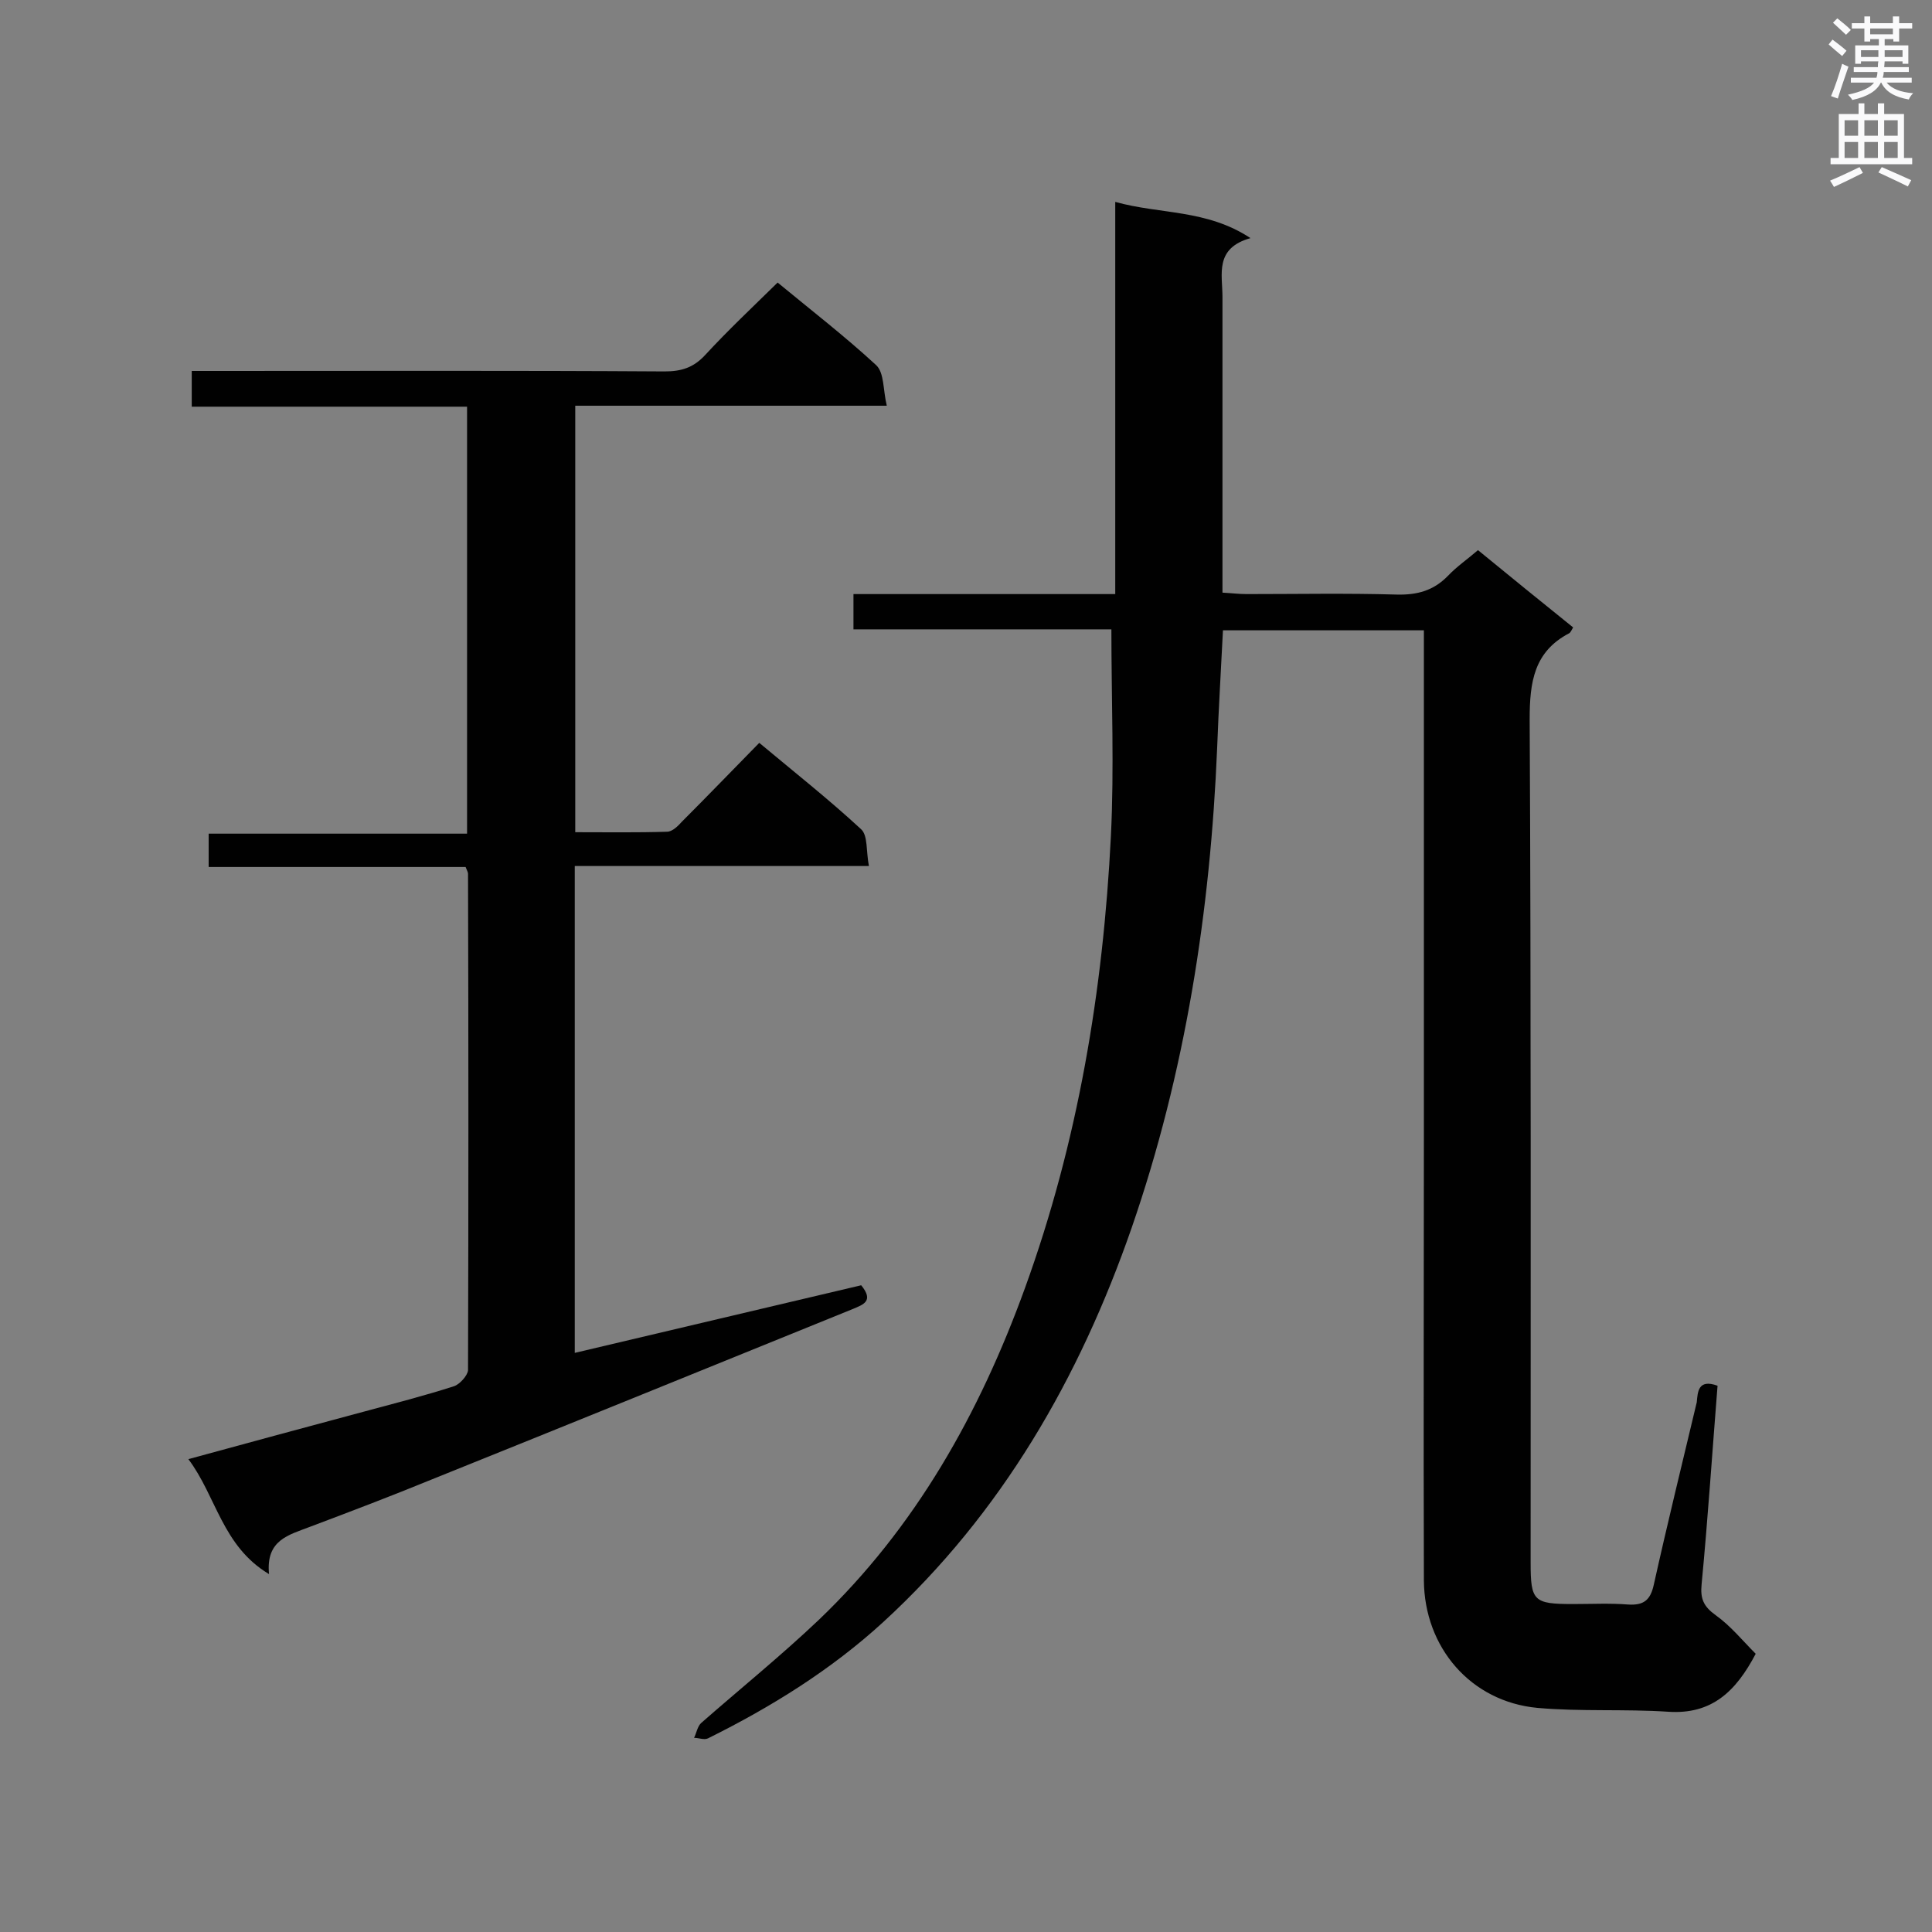 <svg enable-background="new 0 0 400 400" viewBox="0 0 400 400" xmlns="http://www.w3.org/2000/svg"><rect x="0" y="0" width="400" height="400" fill="#808080" stroke="none"/><path d="m355.6 286.9c-1.1 13.8-2 27.5-3.3 41.1-.3 3 .4 4.6 2.9 6.4 3.1 2.2 5.6 5.3 8.3 8-4.1 7.8-9.1 12.6-18.1 12s-18.1 0-27.1-.8c-13.8-1.3-23.4-12.5-23.5-26.4-.1-31.1 0-62.1 0-93.2 0-32.7 0-65.3 0-98 0-1.7 0-3.5 0-5.5-13.9 0-27.6 0-41.6 0-.4 8.1-.9 16.2-1.2 24.3-1.4 33.9-6.6 67.3-17.7 99.4-10.8 31.1-26.9 59.1-51.4 81.6-10.8 9.9-23.2 17.6-36.3 24.1-.8.4-1.9-.1-2.9-.1.5-1 .7-2.4 1.5-3.1 8.1-7.1 16.5-13.9 24.3-21.3 20.1-19.2 33.3-42.8 42.7-68.7 11-30.3 16.2-61.7 17.8-93.6.7-14.1.1-28.2.1-42.8-17.4 0-35.2 0-53.4 0 0-2.6 0-4.7 0-7.3h54.2c0-27.1 0-53.7 0-81.2 9.3 2.6 18.9 1.5 28 7.5-7.5 2.1-5.8 7.5-5.8 12.2v56 5.2c1.9.1 3.4.3 5 .3 10.4 0 20.7-.2 31.1.1 4.2.1 7.6-.8 10.6-3.9 1.8-1.9 4-3.4 6.2-5.3 6.6 5.4 13.1 10.7 19.7 16-.3.5-.5 1-.8 1.2-7.3 3.8-8.2 10.1-8.2 17.8.3 58.2.2 116.4.2 174.6 0 8 .6 8.6 8.8 8.6 3.8 0 7.6-.2 11.4.1 3.2.2 4.6-.9 5.3-4.1 2.8-12.6 5.9-25.2 8.9-37.8.2-2 .2-4.9 4.3-3.4z" fill="#010101"/><path d="m96.4 179.5c-17.7 0-35.3 0-53.2 0 0-2.3 0-4.3 0-6.9h53.5c0-29.7 0-58.8 0-88.4-19 0-37.9 0-57 0 0-2.6 0-4.7 0-7.4h5.2c30.9 0 61.8-.1 92.7.1 3.5 0 6-.8 8.4-3.4 4.7-5.1 9.8-9.9 15-15 6.9 5.7 13.9 11.1 20.4 17.1 1.7 1.6 1.4 5.1 2.2 8.4-22.1 0-43.2 0-64.5 0v88.3c6.3 0 12.7.1 19-.1 1.1 0 2.3-1.2 3.1-2.1 5.3-5.3 10.4-10.6 16-16.3 7.3 6.1 14.4 11.7 21.1 17.9 1.4 1.3 1 4.5 1.6 7.6-20.7 0-40.7 0-60.9 0v100.8c20-4.7 39.7-9.4 59.3-14 2.7 3.3.4 4-1.7 4.9-29.1 11.8-58.1 23.6-87.2 35.3-8.3 3.4-16.7 6.6-25.2 9.8-4.4 1.7-9.2 2.7-8.5 9.8-9.7-5.8-10.9-16.1-16.7-23.8 12.4-3.4 24.3-6.6 36.2-9.8 6.3-1.7 12.6-3.3 18.8-5.3 1.2-.4 2.8-2.2 2.9-3.3.1-34.3.1-68.5 0-102.8 0-.2-.1-.5-.5-1.4z" fill="#010101"/><g fill="#fafafb"><path d="m378.6 9.2.8-1c.9.7 1.9 1.4 2.9 2.3l-.9 1.1c-1.1-.9-2-1.7-2.8-2.4zm.5 10.7c.9-2.1 1.6-4.3 2.3-6.7.4.2.8.4 1.3.6-.7 2.1-1.5 4.3-2.2 6.6zm.4-15.2.9-.9c1 .8 2 1.6 2.8 2.4l-1 1c-1-.9-1.9-1.8-2.7-2.5zm12.5-1.3h1.2v1.4h2.7v1.1h-2.7v2.7h-1.2v-.5h-1.8v1.3h4.9v3.8h-1.2v-.5h-3.7c0 .4-.1.9-.1 1.2h5.1v1h-5.2c0 .5-.1.9-.2 1.2h6v1h-5.2c1.1 1.3 2.9 2 5.5 2.2-.4.4-.7.8-.9 1.3-2.9-.5-4.8-1.6-5.7-3.5h-.1c-.8 1.7-2.7 2.9-5.9 3.6-.2-.4-.6-.8-.9-1.1 2.8-.6 4.6-1.4 5.4-2.5h-4.8v-1h5.3c.1-.3.2-.7.2-1.2h-4.9v-1h5c0-.4 0-.8.1-1.2h-3.6v.5h-1.2v-3.8h4.9v-1.3h-1.8v.5h-1.2v-2.7h-2.6v-1.1h2.6v-1.4h1.2v1.4h4.7v-1.4zm-6.7 8.4h3.6c0-.4 0-.9 0-1.4h-3.6zm1.9-4.7h4.7v-1.2h-4.7zm6.7 3.3h-3.7v1.4h3.7z"/><path d="m384.7 21.4h1.3v2.2h2.8v-2.2h1.3v2.2h4.1v9.1h1.7v1.3h-16.9v-1.3h1.7v-9.1h4.1v-2.2zm.3 13.2.7 1.2c-1.8.9-3.8 1.9-6 2.9-.2-.4-.5-.8-.8-1.3 2.4-1 4.4-2 6.1-2.8zm-3.1-6.5h2.8v-3.2h-2.8zm0 4.6h2.8v-3.3h-2.8zm4.1-4.6h2.8v-3.2h-2.8zm0 4.6h2.8v-3.3h-2.8zm3.6 1.9c2.1.9 4.1 1.8 6.1 2.7l-.7 1.3c-2.2-1.1-4.2-2-6.1-2.9zm3.3-9.7h-2.8v3.2h2.8zm-2.8 7.8h2.8v-3.3h-2.8z"/></g></svg>